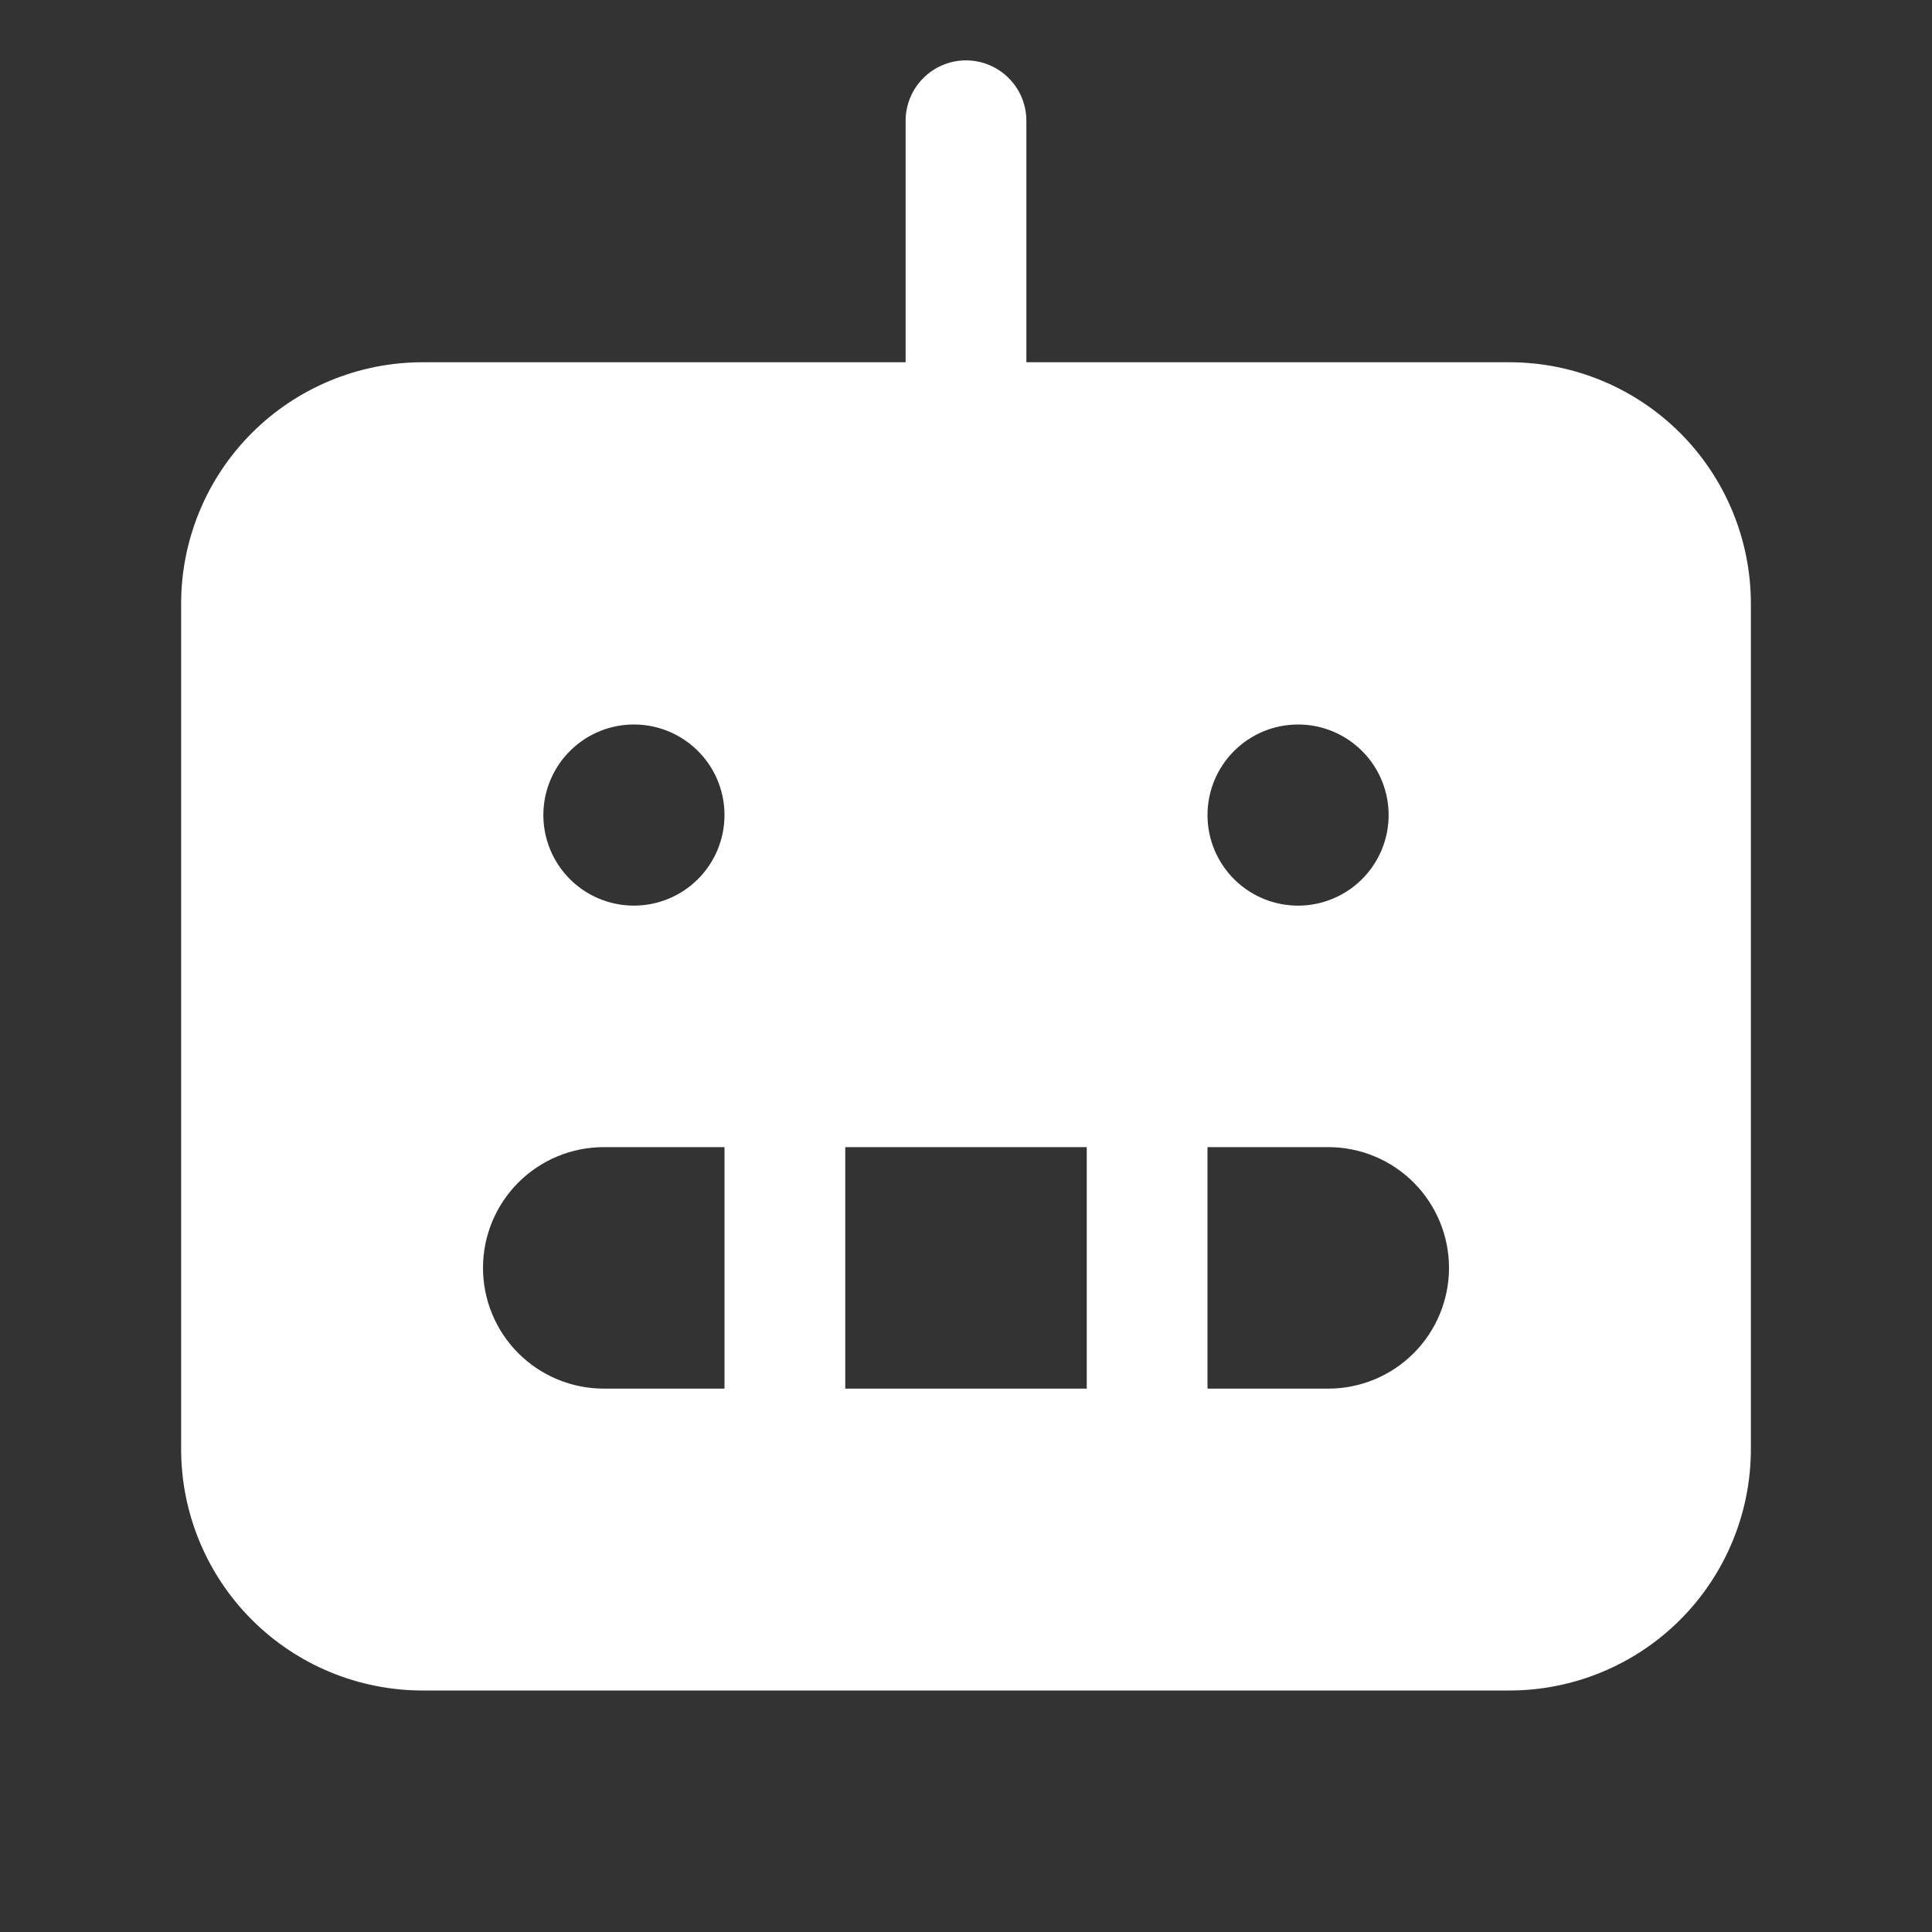 <svg width="56" height="56" viewBox="0 0 56 56" fill="none" xmlns="http://www.w3.org/2000/svg">
<rect x="0" y="0" width="56" height="56" fill="#333333" stroke="none"/>
<path d="M43.75 10.5H29.75V3.5C29.75 3.036 29.566 2.591 29.237 2.263C28.909 1.934 28.464 1.75 28 1.75C27.536 1.75 27.091 1.934 26.763 2.263C26.434 2.591 26.25 3.036 26.25 3.5V10.5H12.25C10.393 10.5 8.613 11.238 7.3 12.55C5.987 13.863 5.25 15.643 5.25 17.5V42C5.25 43.856 5.987 45.637 7.3 46.95C8.613 48.263 10.393 49 12.25 49H43.75C45.606 49 47.387 48.263 48.7 46.95C50.013 45.637 50.75 43.856 50.75 42V17.5C50.75 15.643 50.013 13.863 48.7 12.55C47.387 11.238 45.606 10.5 43.75 10.5ZM37.625 21C38.144 21 38.652 21.154 39.083 21.442C39.515 21.731 39.852 22.141 40.05 22.62C40.249 23.1 40.301 23.628 40.2 24.137C40.098 24.646 39.848 25.114 39.481 25.481C39.114 25.848 38.646 26.098 38.137 26.2C37.628 26.301 37.1 26.249 36.62 26.05C36.141 25.852 35.731 25.515 35.442 25.083C35.154 24.652 35 24.144 35 23.625C35 22.929 35.277 22.261 35.769 21.769C36.261 21.277 36.929 21 37.625 21ZM21 40.25H17.5C16.572 40.25 15.681 39.881 15.025 39.225C14.369 38.569 14 37.678 14 36.75C14 35.822 14.369 34.931 15.025 34.275C15.681 33.619 16.572 33.25 17.5 33.25H21V40.25ZM18.375 26.25C17.856 26.25 17.348 26.096 16.917 25.808C16.485 25.519 16.148 25.109 15.95 24.63C15.751 24.15 15.699 23.622 15.8 23.113C15.902 22.604 16.152 22.136 16.519 21.769C16.886 21.402 17.354 21.152 17.863 21.05C18.372 20.949 18.9 21.001 19.38 21.2C19.859 21.398 20.269 21.735 20.558 22.167C20.846 22.598 21 23.106 21 23.625C21 24.321 20.723 24.989 20.231 25.481C19.739 25.973 19.071 26.25 18.375 26.25ZM31.5 40.25H24.5V33.25H31.5V40.25ZM38.5 40.25H35V33.25H38.5C39.428 33.25 40.319 33.619 40.975 34.275C41.631 34.931 42 35.822 42 36.75C42 37.678 41.631 38.569 40.975 39.225C40.319 39.881 39.428 40.25 38.5 40.25Z" fill="white"/>
</svg>
